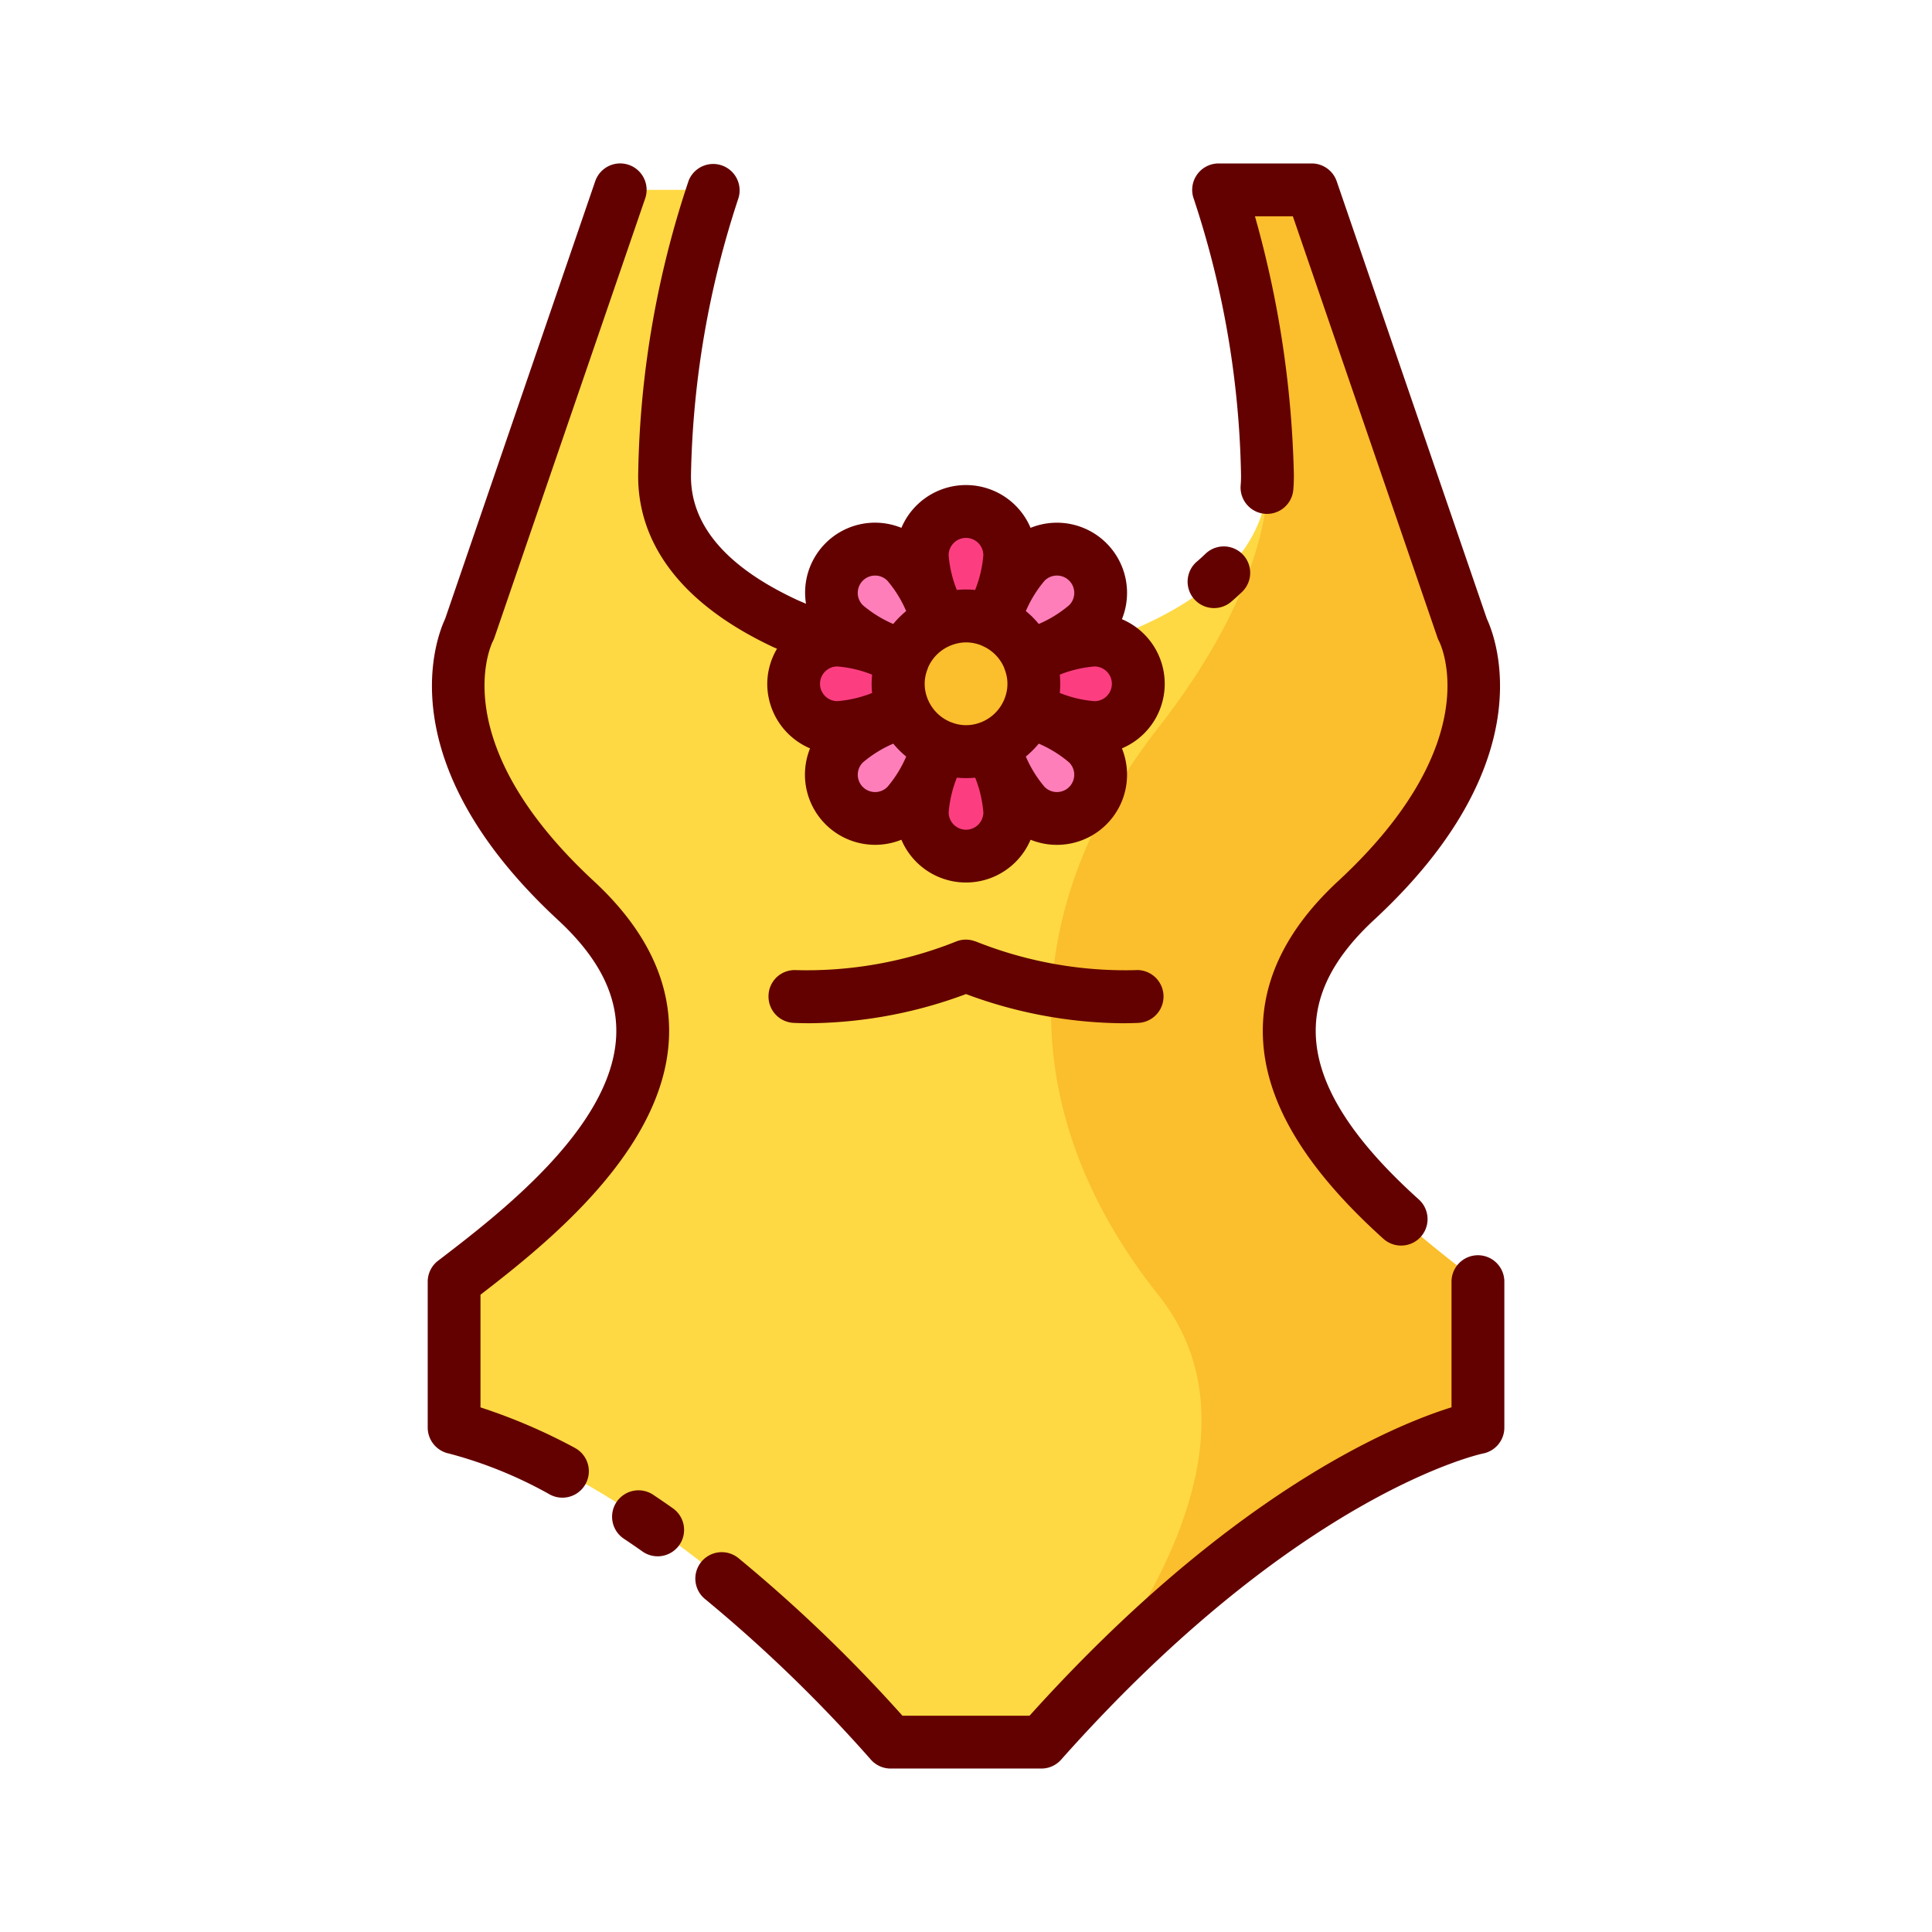 <svg id="Layer_1" data-name="Layer 1" xmlns="http://www.w3.org/2000/svg" viewBox="0 0 128 128"><title>SWIMSUIT</title><path d="M89.841,59.667c11.159-10.333,7.048-18,7.048-18L86.9,12.579H80.738a62.846,62.846,0,0,1,3.23,18.754c.128,4.813-3.678,7.96-8,9.979a28.383,28.383,0,0,1-23.937,0c-4.322-2.019-8.128-5.167-8-9.979a62.846,62.846,0,0,1,3.23-18.754H41.1L31.111,41.667s-4.111,7.667,7.048,18-1.538,20.246-8.075,25.246v9.667S42.637,97,59.008,115.421h9.984C85.363,97,97.917,94.579,97.917,94.579V84.913C91.379,79.913,78.683,70,89.841,59.667Z" style="fill:#fed943"/><path d="M66.9,36.786c0,1.6-1.3,5.619-2.9,5.619s-2.9-4.018-2.9-5.619a2.9,2.9,0,0,1,5.8,0Z" style="fill:#fc3e81"/><path d="M72.073,41.33c-1.132,1.132-4.891,3.056-6.023,1.924s.792-4.891,1.924-6.023a2.9,2.9,0,1,1,4.1,4.1Z" style="fill:#fd7eb9"/><path d="M72.518,48.2c-1.6,0-5.619-1.3-5.619-2.9s4.018-2.9,5.619-2.9a2.9,2.9,0,1,1,0,5.8Z" style="fill:#fc3e81"/><path d="M67.973,53.377c-1.132-1.132-3.056-4.891-1.924-6.023s4.891.792,6.023,1.924a2.9,2.9,0,1,1-4.1,4.1Z" style="fill:#fd7eb9"/><path d="M61.1,53.822c0-1.6,1.3-5.619,2.9-5.619s2.9,4.018,2.9,5.619a2.9,2.9,0,1,1-5.8,0Z" style="fill:#fc3e81"/><path d="M55.927,49.277c1.132-1.132,4.891-3.056,6.023-1.924s-.792,4.891-1.924,6.023a2.9,2.9,0,0,1-4.1-4.1Z" style="fill:#fd7eb9"/><path d="M55.482,42.405c1.6,0,5.619,1.3,5.619,2.9s-4.018,2.9-5.619,2.9a2.9,2.9,0,1,1,0-5.8Z" style="fill:#fc3e81"/><path d="M60.027,37.231c1.132,1.132,3.056,4.891,1.924,6.023s-4.891-.792-6.023-1.924a2.9,2.9,0,0,1,4.1-4.1Z" style="fill:#fd7eb9"/><circle cx="64" cy="45.304" r="4.494" style="fill:#fbbe2c"/><path d="M97.917,94.579V84.913c-6.537-5-19.234-14.913-8.075-25.246s7.048-18,7.048-18L86.9,12.579H80.738a62.847,62.847,0,0,1,3.23,18.754s.844,6.542-7.218,16.869c-9.469,12.129-9.5,25.654,0,37.6,7.967,10.018-2.88,24.057-6.59,28.329C85.955,96.894,97.917,94.579,97.917,94.579Z" style="fill:#fbbe2c"/><path d="M75.261,64.273a26.692,26.692,0,0,1-10.635-1.907c-.013,0-.028,0-.041-.008a1.729,1.729,0,0,0-1.211.008,26.666,26.666,0,0,1-10.635,1.907,1.731,1.731,0,0,0-1.822,1.674,1.749,1.749,0,0,0,1.674,1.822q.539.023,1.082.023A30.319,30.319,0,0,0,64,65.859a30.319,30.319,0,0,0,10.327,1.934c.362,0,.724-.008,1.082-.023a1.75,1.75,0,0,0-.148-3.5Z" style="fill:#630000"/><path d="M80.434,40.287a1.742,1.742,0,0,0,1.133-.417q.376-.321.728-.66a1.75,1.75,0,1,0-2.434-2.516c-.181.175-.367.345-.562.51a1.75,1.75,0,0,0,1.135,3.083Z" style="fill:#630000"/><path d="M82.22,31.379a6.963,6.963,0,0,1-.024.787,1.75,1.75,0,0,0,3.486.309,10.449,10.449,0,0,0,.036-1.188,68.364,68.364,0,0,0-2.575-16.957h2.512l9.579,27.906a1.69,1.69,0,0,0,.113.259c.034.064,3.355,6.582-6.7,15.889-3.331,3.085-5.007,6.445-4.982,9.988.03,4.4,2.644,8.885,7.988,13.7A1.75,1.75,0,1,0,94,79.468c-4.572-4.117-6.807-7.755-6.83-11.121-.018-2.554,1.245-4.974,3.861-7.4C102.309,50.506,99.1,42.266,98.509,41L88.56,12.011A1.751,1.751,0,0,0,86.9,10.829H80.738A1.75,1.75,0,0,0,79.1,13.2,61.482,61.482,0,0,1,82.22,31.379Z" style="fill:#630000"/><path d="M97.917,83.163a1.75,1.75,0,0,0-1.75,1.75v8.325C92.4,94.409,81.574,98.833,68.21,113.671H59.79a98.876,98.876,0,0,0-10.844-10.423,1.75,1.75,0,1,0-2.213,2.711A96.324,96.324,0,0,1,57.7,116.583a1.75,1.75,0,0,0,1.309.588h9.984a1.748,1.748,0,0,0,1.308-.588C85.989,98.931,98.135,96.32,98.248,96.3a1.75,1.75,0,0,0,1.419-1.719V84.913A1.75,1.75,0,0,0,97.917,83.163Z" style="fill:#630000"/><path d="M44.539,99.9c-.421-.3-.836-.58-1.241-.852a1.75,1.75,0,1,0-1.947,2.908q.579.387,1.177.807A1.75,1.75,0,1,0,44.539,99.9Z" style="fill:#630000"/><path d="M38.081,95.923a37.768,37.768,0,0,0-6.248-2.68V85.777c4.591-3.528,12.142-9.65,12.486-16.961.174-3.707-1.5-7.218-4.971-10.434-9.905-9.172-6.821-15.638-6.7-15.889a1.69,1.69,0,0,0,.113-.259l9.984-29.088a1.75,1.75,0,0,0-3.311-1.137L29.491,41c-.595,1.268-3.8,9.509,7.479,19.954,2.719,2.517,3.979,5.035,3.854,7.7-.286,6.063-7.778,11.793-11.8,14.872a1.75,1.75,0,0,0-.687,1.39v9.666A1.758,1.758,0,0,0,29.744,96.3a28.429,28.429,0,0,1,6.7,2.723,1.75,1.75,0,0,0,1.633-3.1Z" style="fill:#630000"/><path d="M51.479,42.98a4.594,4.594,0,0,0-.646,2.323,4.655,4.655,0,0,0,2.835,4.279,4.65,4.65,0,0,0,6.052,6.052,4.647,4.647,0,0,0,8.558,0,4.647,4.647,0,0,0,6.052-6.052,4.647,4.647,0,0,0,0-8.559,4.647,4.647,0,0,0-6.052-6.052,4.647,4.647,0,0,0-8.558,0A4.632,4.632,0,0,0,53.4,40c-.209-.091-.421-.176-.628-.273-4.728-2.207-7.079-5.016-6.991-8.347A61.857,61.857,0,0,1,48.9,13.2a1.75,1.75,0,0,0-3.273-1.238,64.115,64.115,0,0,0-3.343,19.327c-.089,3.337,1.4,8.06,9.009,11.612C51.353,42.927,51.417,42.952,51.479,42.98Zm4,1.175a7.9,7.9,0,0,1,2.3.543c-.019.2-.031.4-.031.606s.011.407.031.607a7.912,7.912,0,0,1-2.3.542,1.148,1.148,0,1,1,0-2.3ZM64,42.56a2.723,2.723,0,0,1,1.034.206c.038.02.076.038.116.055a2.756,2.756,0,0,1,1.373,1.407c.012.04.024.081.04.121a2.611,2.611,0,0,1,0,1.917c-.011.028-.021.056-.03.085s-.032.068-.048.1a2.752,2.752,0,0,1-1.333,1.334c-.035.015-.069.03-.1.047l-.088.031a2.609,2.609,0,0,1-1.914,0c-.031-.012-.062-.023-.094-.033s-.067-.032-.1-.047a2.752,2.752,0,0,1-1.333-1.333c-.015-.035-.031-.07-.048-.1s-.019-.056-.03-.084a2.611,2.611,0,0,1,0-1.917c.015-.04.027-.08.04-.121a2.756,2.756,0,0,1,1.373-1.407c.035-.015.07-.031.1-.048l.086-.03A2.715,2.715,0,0,1,64,42.56Zm6.213,3.351c.019-.2.031-.4.031-.607s-.011-.406-.031-.606a7.9,7.9,0,0,1,2.3-.543,1.148,1.148,0,1,1,0,2.3A7.912,7.912,0,0,1,70.213,45.91ZM57.165,52.14a1.151,1.151,0,0,1,0-1.624,7.943,7.943,0,0,1,2.016-1.247,6.3,6.3,0,0,0,.856.856,7.933,7.933,0,0,1-1.247,2.015A1.151,1.151,0,0,1,57.165,52.14ZM64,54.971a1.151,1.151,0,0,1-1.148-1.149,7.9,7.9,0,0,1,.543-2.3c.2.019.4.031.606.031s.407-.011.607-.031a7.912,7.912,0,0,1,.542,2.3A1.151,1.151,0,0,1,64,54.971Zm6.836-2.832a1.149,1.149,0,0,1-1.625,0,7.933,7.933,0,0,1-1.247-2.015,6.3,6.3,0,0,0,.856-.856,7.94,7.94,0,0,1,2.015,1.247A1.151,1.151,0,0,1,70.836,52.139Zm-.812-14.007a1.149,1.149,0,0,1,.813,1.961,7.933,7.933,0,0,1-2.015,1.247,6.3,6.3,0,0,0-.857-.857,7.933,7.933,0,0,1,1.247-2.015A1.147,1.147,0,0,1,70.023,38.132ZM64,35.637a1.151,1.151,0,0,1,1.148,1.149,7.912,7.912,0,0,1-.542,2.3c-.2-.019-.4-.031-.607-.031s-.407.011-.607.031a7.912,7.912,0,0,1-.542-2.3A1.151,1.151,0,0,1,64,35.637Zm-6.836,2.832a1.149,1.149,0,0,1,1.625,0,7.933,7.933,0,0,1,1.247,2.015,6.3,6.3,0,0,0-.857.857,7.933,7.933,0,0,1-2.015-1.247A1.151,1.151,0,0,1,57.164,38.469Z" style="fill:#630000"/></svg>